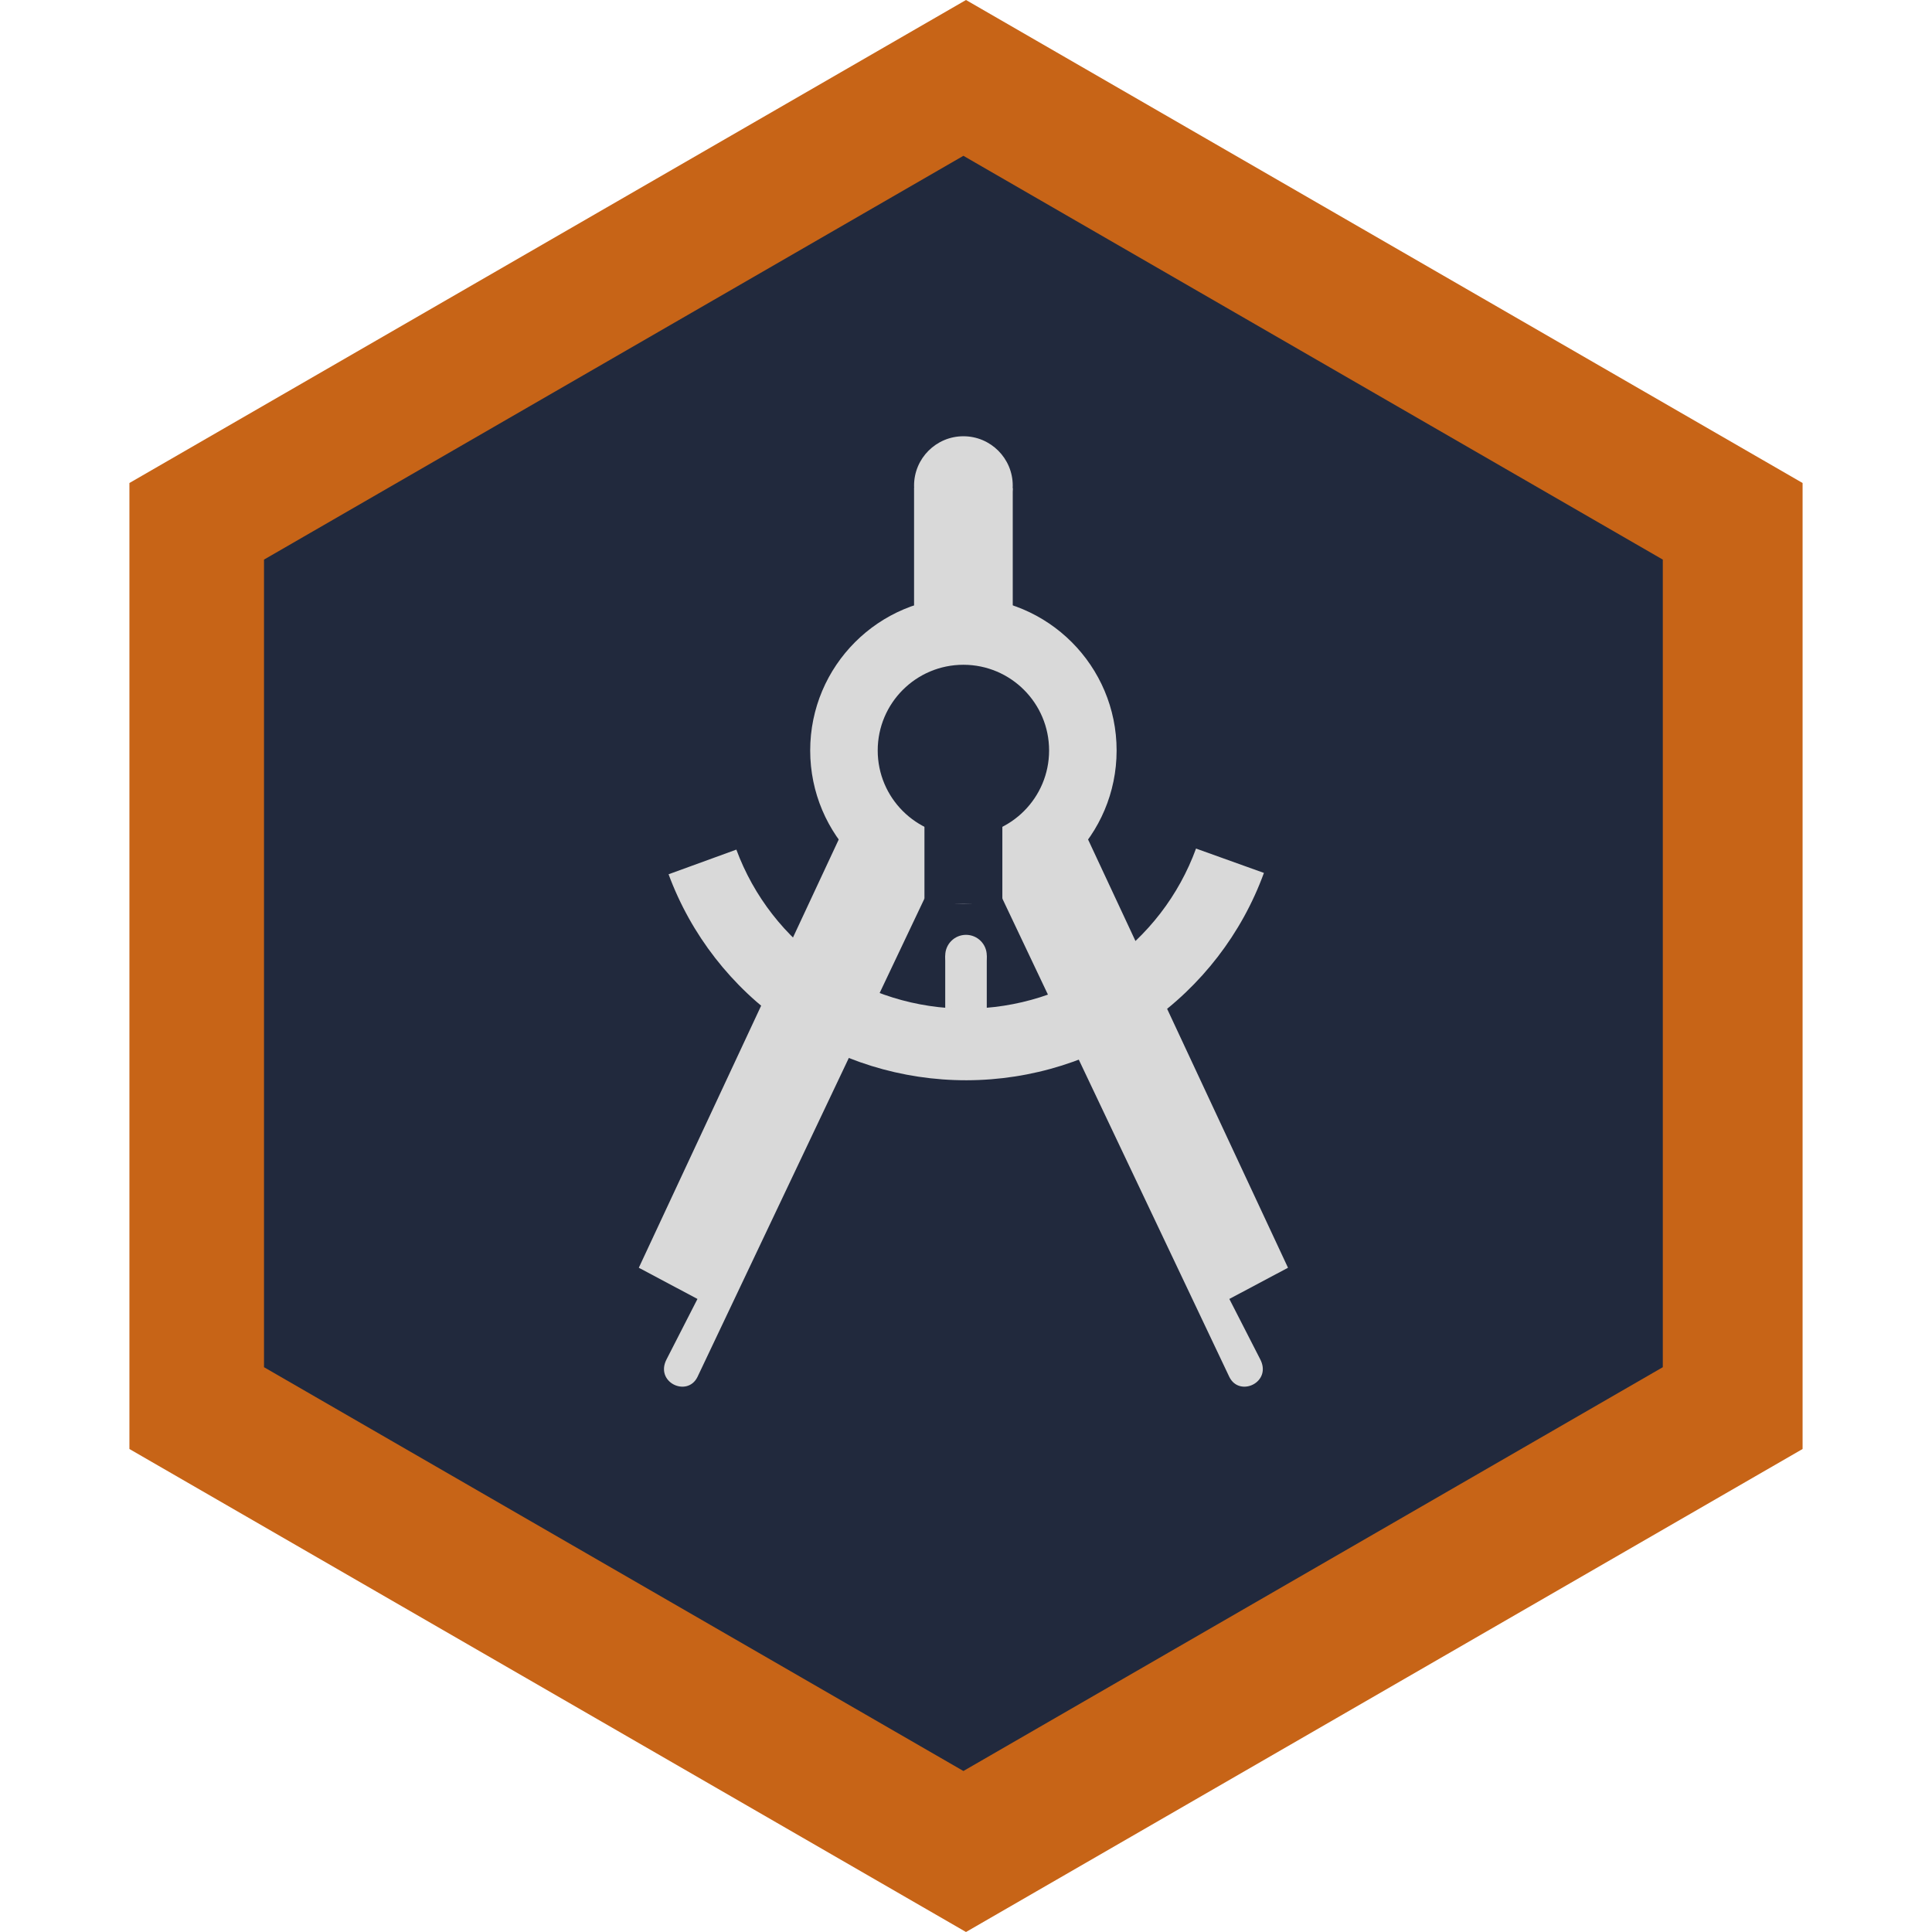 <svg width="372" height="372" viewBox="0 0 372 372" fill="none" xmlns="http://www.w3.org/2000/svg">
<path d="M186 0L347.081 93V279L186 372L24.919 279V93L186 0Z" fill="#C76417"/>
<path d="M185.5 30L320.167 107.75V263.25L185.5 341L50.833 263.25V107.75L185.5 30Z" fill="#21293D"/>
<path d="M123 244.101L134.295 250.109L128.402 261.623C125.946 266.128 132.33 269.132 134.295 265.127L178 173.015L161.795 161L123 244.101Z" fill="#D9D9D9"/>
<path d="M248 244.101L236.705 250.109L242.598 261.623C245.054 266.128 238.67 269.132 236.705 265.127L193 173.015L209.205 161L248 244.101Z" fill="#D9D9D9"/>
<path fill-rule="evenodd" clip-rule="evenodd" d="M185.5 174C201.792 174 215 160.792 215 144.5C215 128.208 201.792 115 185.5 115C169.208 115 156 128.208 156 144.5C156 160.792 169.208 174 185.5 174ZM185.5 161C194.613 161 202 153.613 202 144.5C202 135.387 194.613 128 185.5 128C176.387 128 169 135.387 169 144.5C169 153.613 176.387 161 185.5 161Z" fill="#D9D9D9"/>
<rect x="178" y="159" width="15" height="15" fill="#21293D"/>
<circle cx="185.5" cy="93.5" r="9.5" fill="#D9D9D9"/>
<rect x="176" y="94" width="19" height="25" fill="#D9D9D9"/>
<circle cx="186" cy="184" r="4" fill="#D9D9D9"/>
<rect x="182" y="184" width="8" height="12" fill="#D9D9D9"/>
<path d="M243.364 168.077C239.107 179.75 231.333 189.842 221.096 196.983C210.86 204.125 198.656 207.971 186.14 208C173.624 208.028 161.403 204.238 151.133 197.143C140.864 190.048 133.043 179.991 128.732 168.338L141.783 163.589C145.112 172.587 151.15 180.351 159.079 185.829C167.008 191.308 176.445 194.234 186.108 194.212C195.772 194.19 205.194 191.221 213.098 185.706C221.002 180.192 227.004 172.4 230.291 163.387L243.364 168.077Z" fill="#D9D9D9"/>
</svg>
